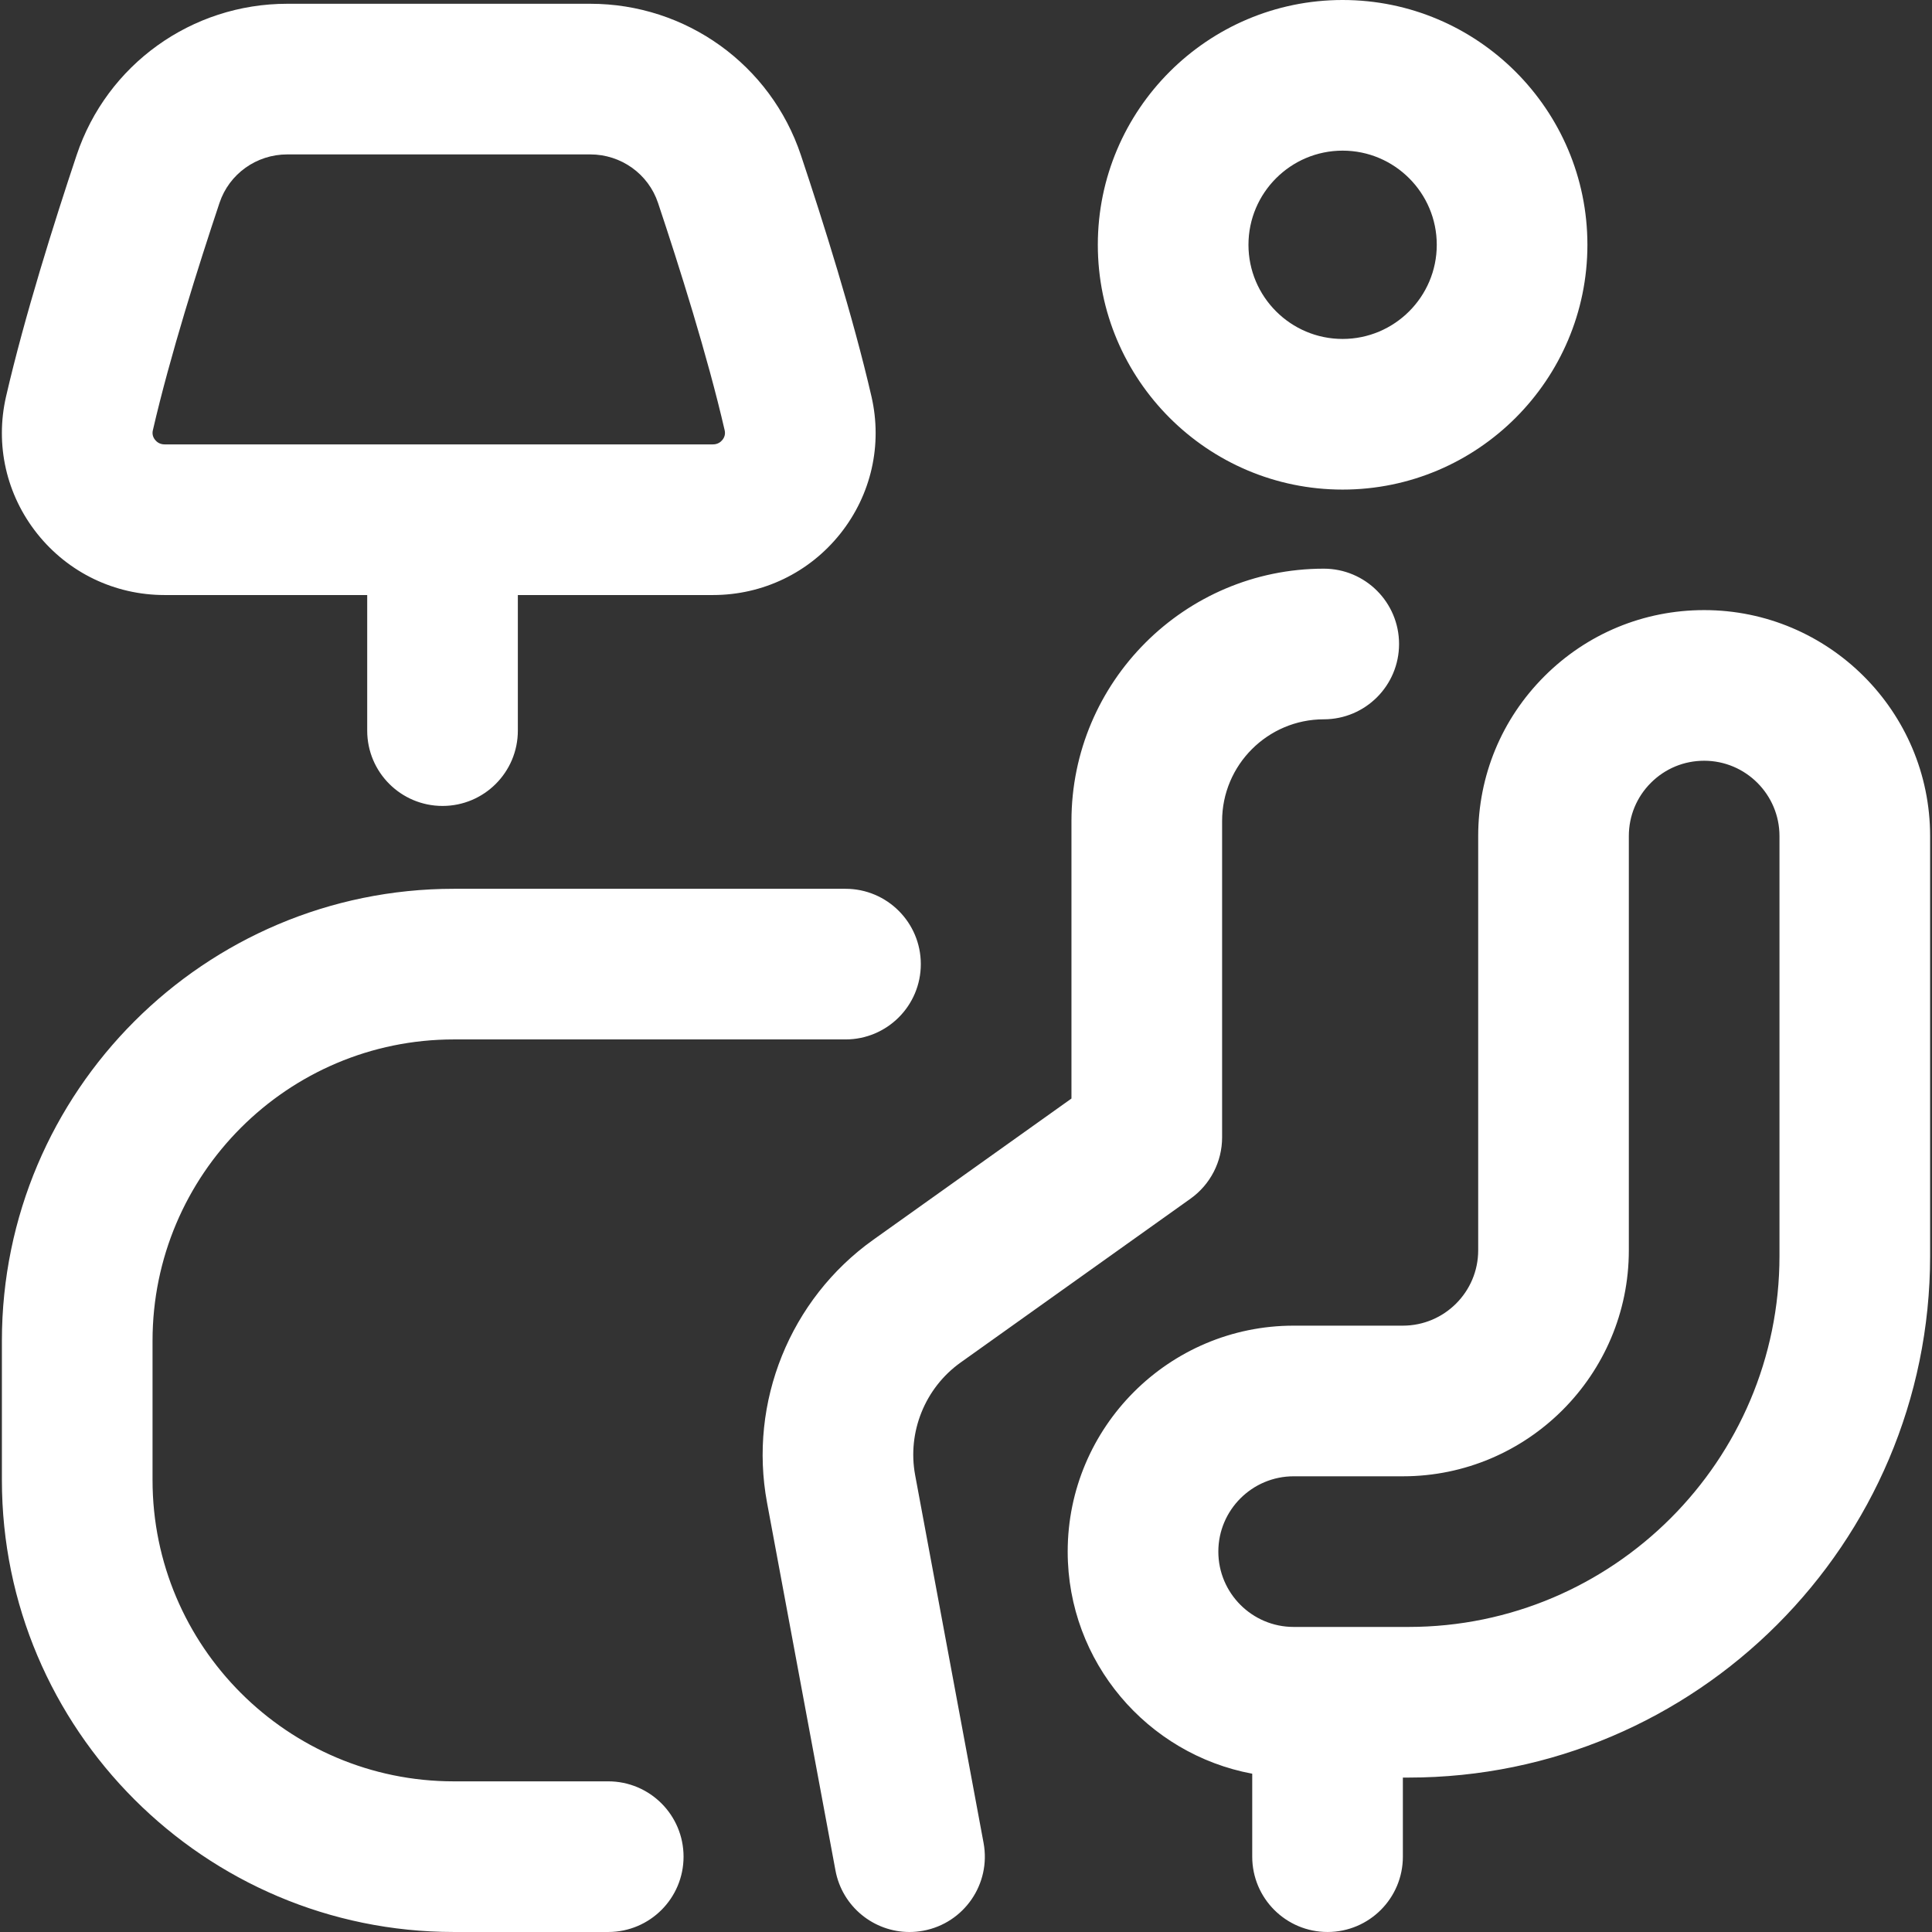 <svg width="512" height="512" xmlns="http://www.w3.org/2000/svg" xmlns:xlink="http://www.w3.org/1999/xlink" overflow="hidden"><rect width="100%" height="100%" fill="#333333" stroke="none"/><defs><clipPath id="clip0"><rect x="384" y="104" width="512" height="512"/></clipPath></defs><g clip-path="url(#clip0)" transform="translate(-384 -104)"><path d="M739.807 233.746C775.578 233.746 804.68 204.644 804.68 168.873 804.68 133.102 775.578 104 739.807 104 704.036 104 674.934 133.102 674.934 168.873 674.934 204.644 704.036 233.746 739.807 233.746ZM739.807 143.922C753.565 143.922 764.758 155.115 764.758 168.873 764.758 182.631 753.565 193.824 739.807 193.824 726.049 193.824 714.856 182.631 714.856 168.873 714.856 155.115 726.049 143.922 739.807 143.922ZM628.026 359.499C628.026 370.524 619.089 379.46 608.065 379.46L504.268 379.46C460.243 379.46 424.425 415.278 424.425 459.304L424.425 496.232C424.425 540.257 460.243 576.075 504.268 576.075L545.188 576.075C556.213 576.075 565.149 585.012 565.149 596.036 565.149 607.061 556.213 615.997 545.188 615.997L504.268 615.997C438.23 615.997 384.503 562.27 384.503 496.232L384.503 459.304C384.503 393.265 438.23 339.539 504.268 339.539L608.065 339.539C619.089 339.539 628.026 348.475 628.026 359.499ZM835.633 265.683C835.627 265.683 835.624 265.683 835.618 265.683 819.627 265.683 804.59 271.91 793.28 283.217 781.966 294.528 775.736 309.567 775.736 325.566L775.736 435.351C775.736 446.357 766.781 455.312 755.775 455.312L726.831 455.312C693.812 455.312 666.949 482.175 666.949 515.194 666.949 544.463 688.061 568.877 715.853 574.051L715.853 596.036C715.853 607.061 724.789 615.997 735.814 615.997 746.838 615.997 755.775 607.061 755.775 596.036L755.775 575.077 757.272 575.077C833.491 575.077 895.501 513.068 895.501 436.848L895.501 325.566C895.502 292.555 868.646 265.691 835.633 265.683ZM855.58 436.848C855.58 491.055 811.48 535.155 757.273 535.155L726.832 535.155C715.826 535.155 706.871 526.201 706.871 515.194 706.871 504.188 715.826 495.234 726.832 495.234L755.776 495.234C788.795 495.234 815.658 468.37 815.658 435.351L815.658 325.566C815.658 320.233 817.735 315.22 821.506 311.45 825.277 307.68 830.288 305.605 835.619 305.605L835.624 305.605C846.628 305.607 855.58 314.562 855.58 325.566ZM427.629 261.691 481.313 261.691 481.313 297.621C481.313 308.645 490.25 317.582 501.274 317.582 512.299 317.582 521.235 308.645 521.235 297.621L521.235 261.691 572.924 261.691C586.158 261.691 598.467 255.762 606.696 245.422 614.89 235.126 617.897 221.874 614.946 209.063 610.055 187.832 602.079 162.573 596.25 145.124 588.231 121.123 565.792 104.998 540.416 104.998L460.137 104.998C434.76 104.998 412.322 121.123 404.303 145.124 398.474 162.573 390.498 187.832 385.607 209.064 382.656 221.875 385.663 235.127 393.857 245.423 402.086 255.762 414.394 261.691 427.629 261.691ZM424.51 218.026C429.045 198.338 436.616 174.394 442.168 157.775 444.736 150.086 451.958 144.92 460.137 144.92L540.416 144.92C548.595 144.92 555.816 150.086 558.384 157.775 563.937 174.394 571.508 198.338 576.043 218.025 576.256 218.954 576.06 219.807 575.459 220.563 575.021 221.114 574.225 221.769 572.924 221.769L427.629 221.769C426.327 221.769 425.532 221.113 425.094 220.563 424.493 219.807 424.296 218.953 424.51 218.026ZM625.009 616C615.58 616 607.194 609.291 605.407 599.687L587.275 502.232C582.324 475.617 593.37 448.27 615.416 432.559L667.947 395.123 667.947 321.585C667.947 284.725 697.934 254.723 734.794 254.704L734.804 254.704C745.823 254.704 754.759 263.634 754.765 274.655 754.771 285.679 745.838 294.62 734.814 294.626 719.957 294.633 707.87 306.727 707.87 321.585L707.87 405.41C707.87 411.864 704.749 417.919 699.493 421.665L638.585 465.071C629.137 471.804 624.402 483.525 626.525 494.93L644.655 592.384C646.672 603.222 639.52 613.643 628.683 615.66 627.449 615.89 626.219 616 625.009 616Z" fill="#FFFFFF"/></g></svg>